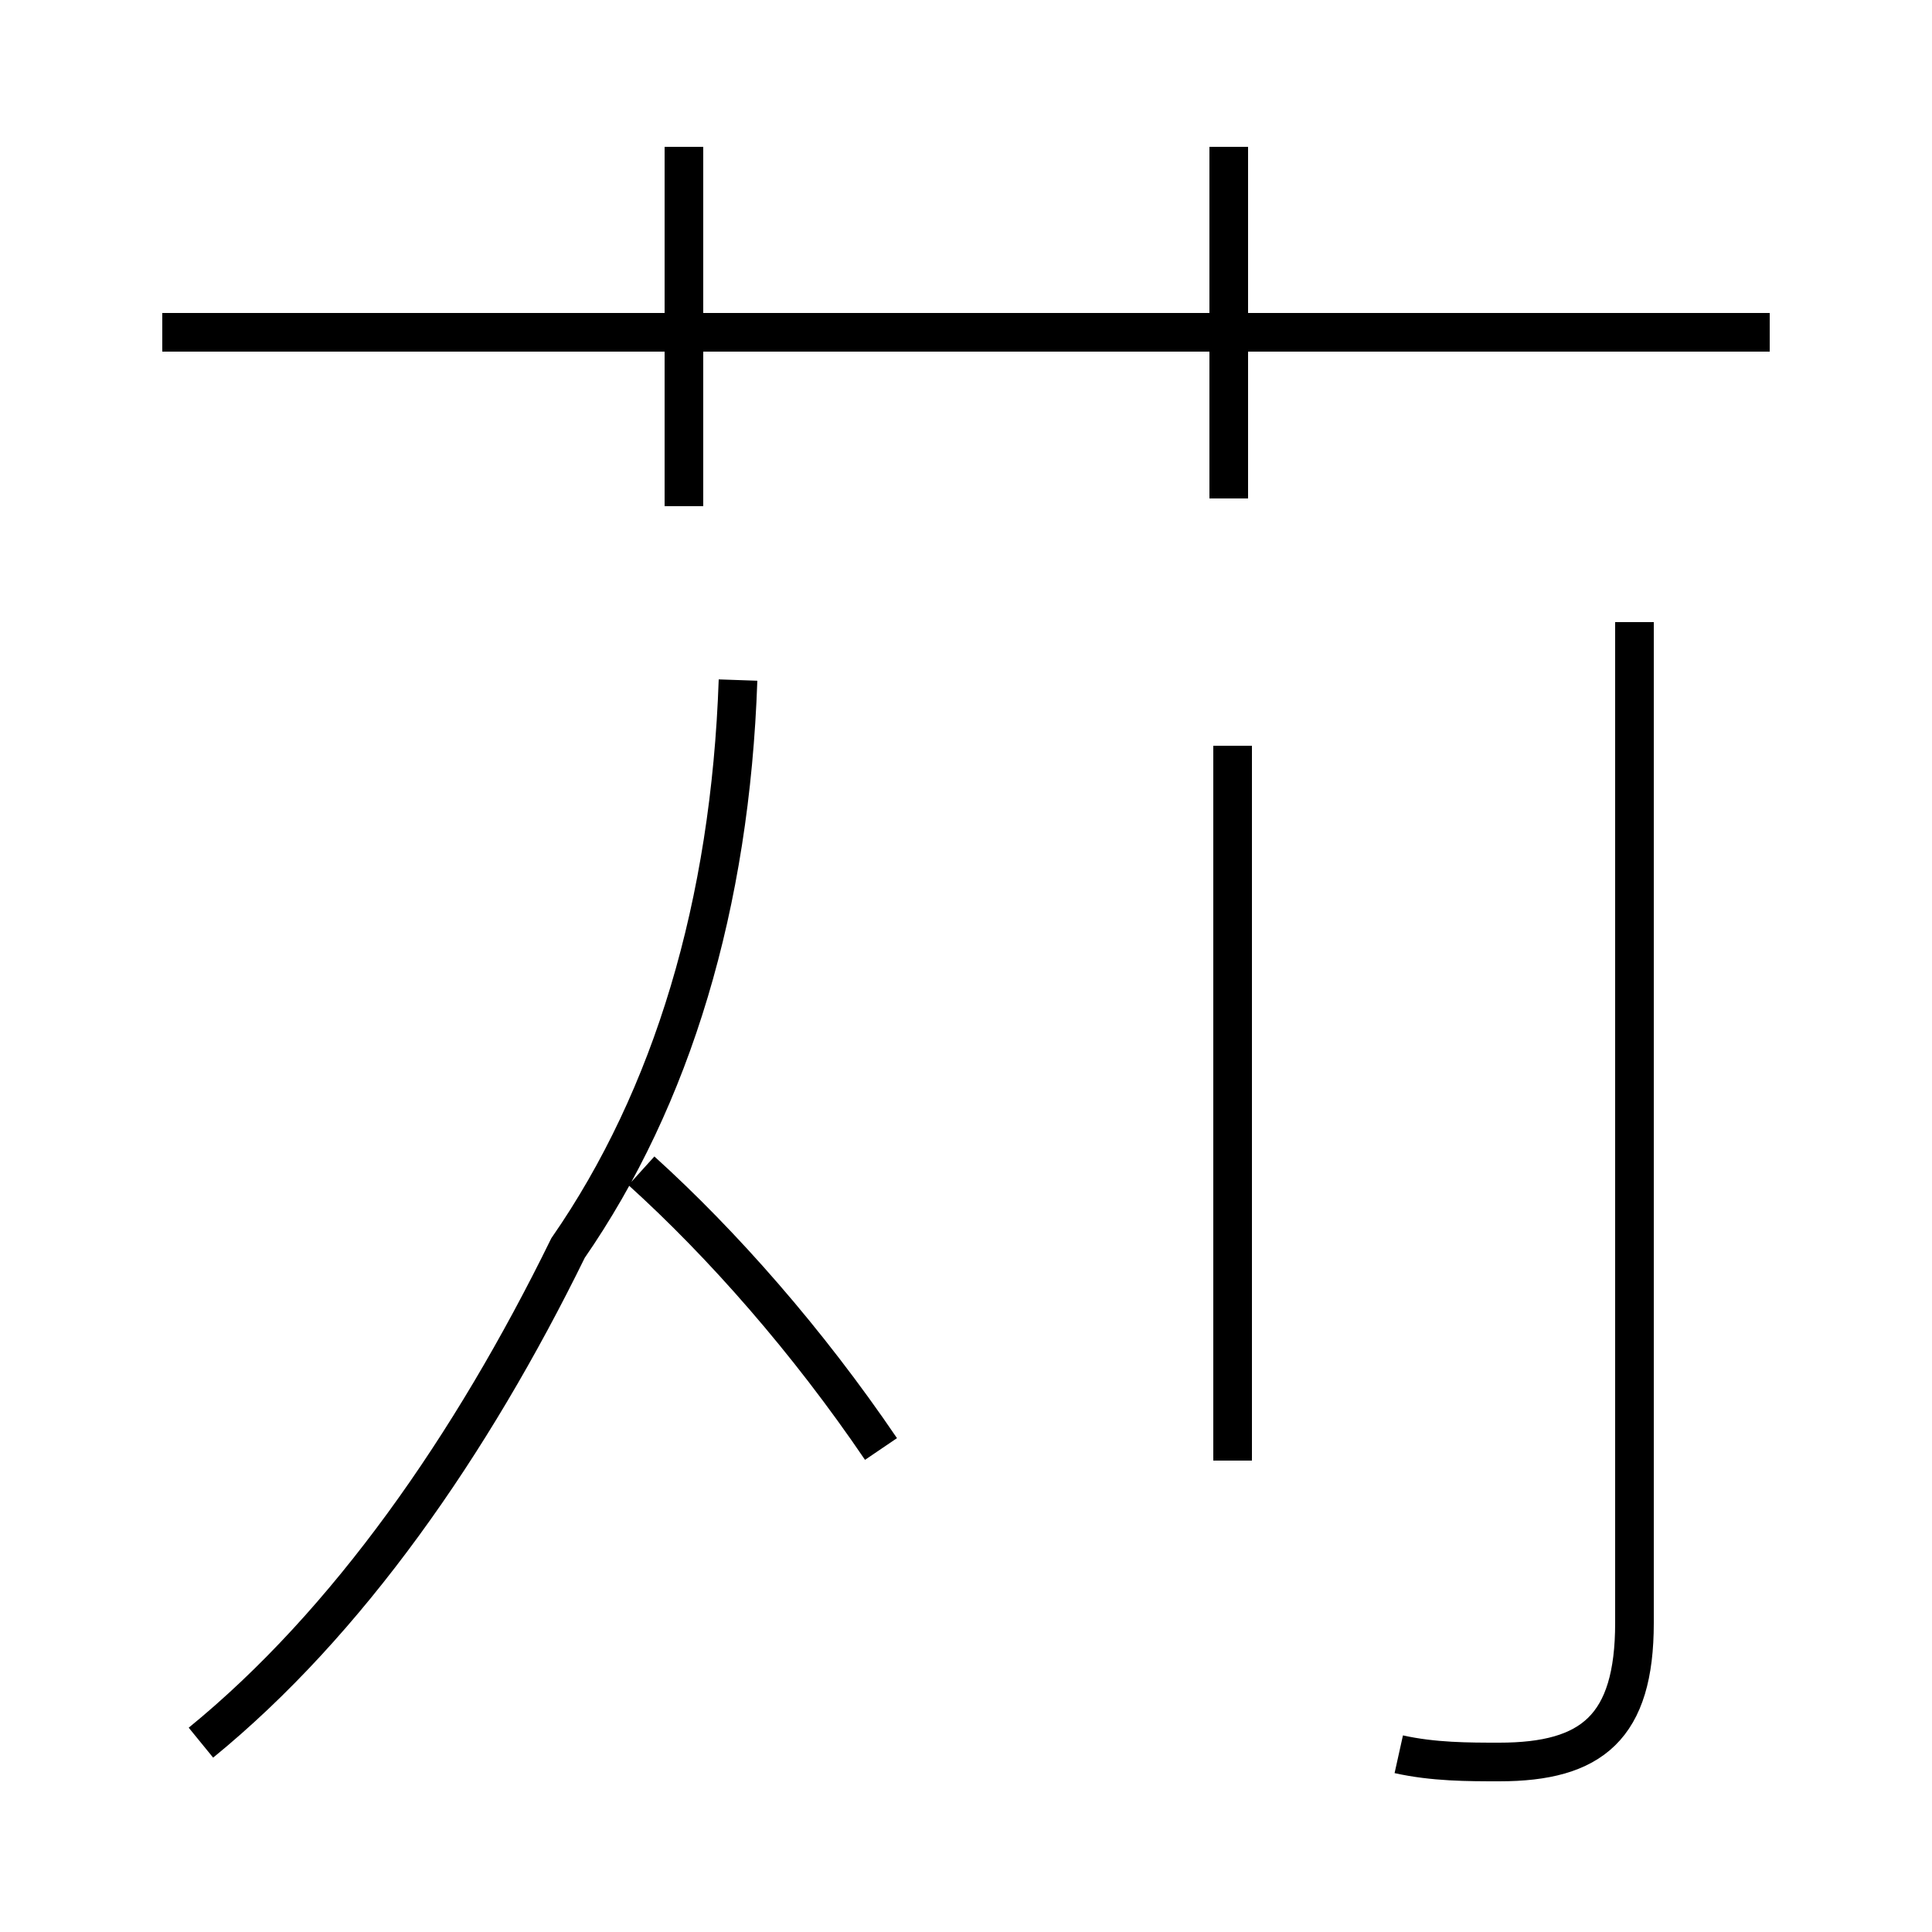 <?xml version='1.0' encoding='utf8'?>
<svg viewBox="0.0 -44.0 50.0 50.0" version="1.1" xmlns="http://www.w3.org/2000/svg">
<rect x="0.0" y="-44.0" width="50.0" height="50.0" fill="#808080" stroke="none"/>
<rect x="-1000" y="-1000" width="2000" height="2000" stroke="white" fill="white"/>
<g style="fill:none; stroke:#000000;  stroke-width:1">
<path d="M 45.8 35.4 L 4.2 35.4 M 17.7 30.9 L 17.7 40.2 M 31.8 31.1 L 31.8 40.2 M 5.2 -1.1 C 9.0 2.0 12.2 6.6 14.7 11.7 C 17.4 15.6 18.9 20.6 19.1 26.4 M 22.8 6.5 C 20.9 9.3 18.7 11.8 16.6 13.7 M 31.9 6.2 L 31.9 24.7 M 36.2 -1.4 C 37.1 -1.6 38.0 -1.6 38.8 -1.6 C 41.2 -1.6 42.3 -0.7 42.3 2.0 L 42.3 27.9 " transform="scale(1, -1)" />
</g>
</svg>